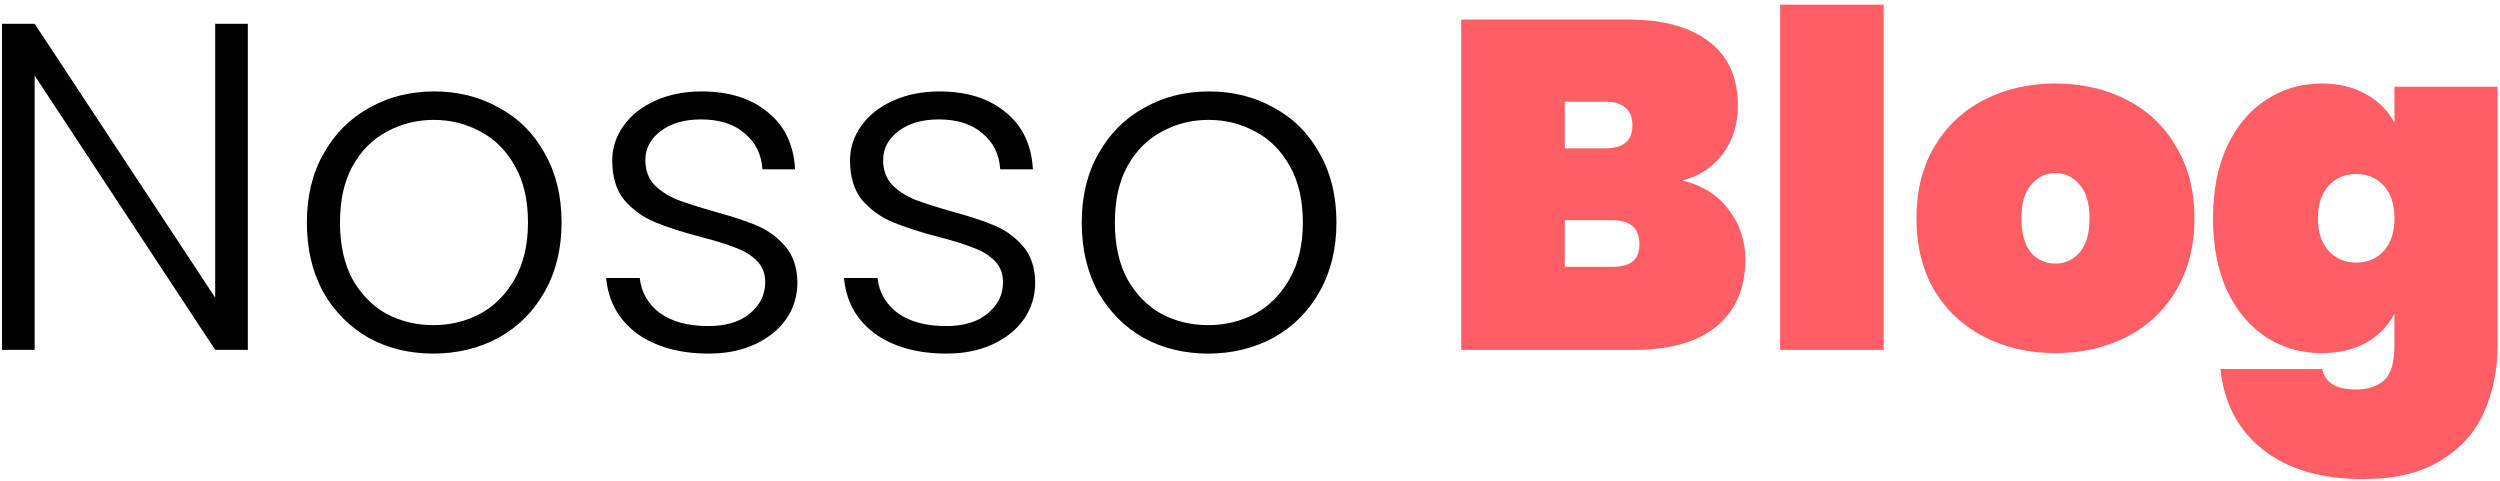<svg width="343" height="66" viewBox="0 0 343 66" fill="none" xmlns="http://www.w3.org/2000/svg">
<path d="M34.004 48H29.524L4.756 10.368V48H0.276V3.264H4.756L29.524 40.832V3.264H34.004V48ZM59.447 48.512C56.162 48.512 53.197 47.787 50.551 46.336C47.949 44.843 45.879 42.752 44.343 40.064C42.85 37.333 42.103 34.155 42.103 30.528C42.103 26.901 42.871 23.744 44.407 21.056C45.943 18.325 48.034 16.235 50.679 14.784C53.325 13.291 56.29 12.544 59.575 12.544C62.861 12.544 65.826 13.291 68.471 14.784C71.159 16.235 73.25 18.325 74.743 21.056C76.279 23.744 77.047 26.901 77.047 30.528C77.047 34.112 76.279 37.269 74.743 40C73.207 42.731 71.095 44.843 68.407 46.336C65.719 47.787 62.733 48.512 59.447 48.512ZM59.447 44.608C61.751 44.608 63.885 44.096 65.847 43.072C67.81 42.005 69.389 40.427 70.583 38.336C71.821 36.203 72.439 33.6 72.439 30.528C72.439 27.456 71.842 24.875 70.647 22.784C69.453 20.651 67.874 19.072 65.911 18.048C63.949 16.981 61.815 16.448 59.511 16.448C57.207 16.448 55.074 16.981 53.111 18.048C51.149 19.072 49.57 20.651 48.375 22.784C47.223 24.875 46.647 27.456 46.647 30.528C46.647 33.6 47.223 36.203 48.375 38.336C49.57 40.427 51.127 42.005 53.047 43.072C55.01 44.096 57.143 44.608 59.447 44.608ZM97.246 48.512C93.235 48.512 89.95 47.595 87.39 45.76C84.872 43.883 83.464 41.344 83.166 38.144H87.774C87.987 40.107 88.904 41.707 90.526 42.944C92.19 44.139 94.408 44.736 97.182 44.736C99.614 44.736 101.512 44.16 102.878 43.008C104.286 41.856 104.99 40.427 104.99 38.72C104.99 37.525 104.606 36.544 103.838 35.776C103.07 35.008 102.088 34.411 100.894 33.984C99.742 33.515 98.163 33.024 96.158 32.512C93.555 31.829 91.443 31.147 89.822 30.464C88.2 29.781 86.814 28.779 85.662 27.456C84.552 26.091 83.998 24.277 83.998 22.016C83.998 20.309 84.51 18.731 85.534 17.28C86.558 15.829 88.008 14.677 89.886 13.824C91.763 12.971 93.896 12.544 96.286 12.544C100.04 12.544 103.07 13.504 105.374 15.424C107.678 17.301 108.915 19.904 109.086 23.232H104.606C104.478 21.184 103.667 19.541 102.174 18.304C100.723 17.024 98.718 16.384 96.158 16.384C93.896 16.384 92.062 16.917 90.654 17.984C89.246 19.051 88.542 20.373 88.542 21.952C88.542 23.317 88.947 24.448 89.758 25.344C90.611 26.197 91.656 26.88 92.894 27.392C94.131 27.861 95.795 28.395 97.886 28.992C100.403 29.675 102.408 30.336 103.902 30.976C105.395 31.616 106.675 32.555 107.742 33.792C108.808 35.029 109.363 36.672 109.406 38.72C109.406 40.597 108.894 42.283 107.87 43.776C106.846 45.227 105.416 46.379 103.582 47.232C101.747 48.085 99.635 48.512 97.246 48.512ZM129.871 48.512C125.86 48.512 122.575 47.595 120.015 45.76C117.497 43.883 116.089 41.344 115.791 38.144H120.399C120.612 40.107 121.529 41.707 123.151 42.944C124.815 44.139 127.033 44.736 129.807 44.736C132.239 44.736 134.137 44.16 135.503 43.008C136.911 41.856 137.615 40.427 137.615 38.72C137.615 37.525 137.231 36.544 136.463 35.776C135.695 35.008 134.713 34.411 133.519 33.984C132.367 33.515 130.788 33.024 128.783 32.512C126.18 31.829 124.068 31.147 122.447 30.464C120.825 29.781 119.439 28.779 118.287 27.456C117.177 26.091 116.623 24.277 116.623 22.016C116.623 20.309 117.135 18.731 118.159 17.28C119.183 15.829 120.633 14.677 122.511 13.824C124.388 12.971 126.521 12.544 128.911 12.544C132.665 12.544 135.695 13.504 137.999 15.424C140.303 17.301 141.54 19.904 141.711 23.232H137.231C137.103 21.184 136.292 19.541 134.799 18.304C133.348 17.024 131.343 16.384 128.783 16.384C126.521 16.384 124.687 16.917 123.279 17.984C121.871 19.051 121.167 20.373 121.167 21.952C121.167 23.317 121.572 24.448 122.383 25.344C123.236 26.197 124.281 26.88 125.519 27.392C126.756 27.861 128.42 28.395 130.511 28.992C133.028 29.675 135.033 30.336 136.527 30.976C138.02 31.616 139.3 32.555 140.367 33.792C141.433 35.029 141.988 36.672 142.031 38.72C142.031 40.597 141.519 42.283 140.495 43.776C139.471 45.227 138.041 46.379 136.207 47.232C134.372 48.085 132.26 48.512 129.871 48.512ZM165.76 48.512C162.474 48.512 159.509 47.787 156.864 46.336C154.261 44.843 152.192 42.752 150.656 40.064C149.162 37.333 148.416 34.155 148.416 30.528C148.416 26.901 149.184 23.744 150.72 21.056C152.256 18.325 154.346 16.235 156.992 14.784C159.637 13.291 162.602 12.544 165.888 12.544C169.173 12.544 172.138 13.291 174.784 14.784C177.472 16.235 179.562 18.325 181.056 21.056C182.592 23.744 183.36 26.901 183.36 30.528C183.36 34.112 182.592 37.269 181.056 40C179.52 42.731 177.408 44.843 174.72 46.336C172.032 47.787 169.045 48.512 165.76 48.512ZM165.76 44.608C168.064 44.608 170.197 44.096 172.16 43.072C174.122 42.005 175.701 40.427 176.896 38.336C178.133 36.203 178.752 33.6 178.752 30.528C178.752 27.456 178.154 24.875 176.96 22.784C175.765 20.651 174.186 19.072 172.224 18.048C170.261 16.981 168.128 16.448 165.824 16.448C163.52 16.448 161.386 16.981 159.424 18.048C157.461 19.072 155.882 20.651 154.688 22.784C153.536 24.875 152.96 27.456 152.96 30.528C152.96 33.6 153.536 36.203 154.688 38.336C155.882 40.427 157.44 42.005 159.36 43.072C161.322 44.096 163.456 44.608 165.76 44.608Z" fill="black"/>
<path d="M230.817 24.768C233.548 25.408 235.66 26.731 237.153 28.736C238.689 30.699 239.457 32.981 239.457 35.584C239.457 39.552 238.135 42.624 235.489 44.8C232.887 46.933 229.132 48 224.225 48H200.481V2.688H223.585C228.193 2.688 231.82 3.691 234.465 5.696C237.111 7.701 238.433 10.624 238.433 14.464C238.433 17.109 237.729 19.349 236.321 21.184C234.956 22.976 233.121 24.171 230.817 24.768ZM214.689 20.352H220.193C221.473 20.352 222.412 20.096 223.009 19.584C223.649 19.072 223.969 18.283 223.969 17.216C223.969 16.107 223.649 15.296 223.009 14.784C222.412 14.229 221.473 13.952 220.193 13.952H214.689V20.352ZM221.153 36.608C222.433 36.608 223.372 36.373 223.969 35.904C224.609 35.392 224.929 34.581 224.929 33.472C224.929 31.296 223.671 30.208 221.153 30.208H214.689V36.608H221.153ZM258.439 0.64V48H244.231V0.64H258.439ZM282.008 48.448C278.382 48.448 275.118 47.701 272.216 46.208C269.315 44.715 267.032 42.581 265.368 39.808C263.747 36.992 262.936 33.707 262.936 29.952C262.936 26.197 263.747 22.933 265.368 20.16C267.032 17.344 269.315 15.189 272.216 13.696C275.118 12.203 278.382 11.456 282.008 11.456C285.635 11.456 288.899 12.203 291.8 13.696C294.702 15.189 296.963 17.344 298.584 20.16C300.248 22.933 301.08 26.197 301.08 29.952C301.08 33.707 300.248 36.992 298.584 39.808C296.963 42.581 294.702 44.715 291.8 46.208C288.899 47.701 285.635 48.448 282.008 48.448ZM282.008 36.16C283.331 36.16 284.44 35.648 285.336 34.624C286.232 33.557 286.68 32 286.68 29.952C286.68 27.904 286.232 26.368 285.336 25.344C284.44 24.277 283.331 23.744 282.008 23.744C280.686 23.744 279.576 24.277 278.68 25.344C277.784 26.368 277.336 27.904 277.336 29.952C277.336 32 277.763 33.557 278.616 34.624C279.512 35.648 280.643 36.16 282.008 36.16ZM318.536 11.456C320.882 11.456 322.909 11.947 324.616 12.928C326.322 13.867 327.624 15.168 328.52 16.832V11.904H342.664V47.36C342.664 50.731 342.045 53.803 340.808 56.576C339.57 59.349 337.565 61.568 334.792 63.232C332.061 64.896 328.541 65.728 324.232 65.728C318.429 65.728 313.821 64.363 310.408 61.632C307.037 58.944 305.117 55.275 304.648 50.624H318.6C318.984 52.501 320.52 53.44 323.208 53.44C324.872 53.44 326.173 53.013 327.112 52.16C328.05 51.307 328.52 49.707 328.52 47.36V43.072C327.624 44.736 326.322 46.059 324.616 47.04C322.909 47.979 320.882 48.448 318.536 48.448C315.72 48.448 313.181 47.723 310.92 46.272C308.658 44.779 306.866 42.645 305.544 39.872C304.264 37.056 303.624 33.749 303.624 29.952C303.624 26.155 304.264 22.869 305.544 20.096C306.866 17.28 308.658 15.147 310.92 13.696C313.181 12.203 315.72 11.456 318.536 11.456ZM328.52 29.952C328.52 28.032 328.029 26.539 327.048 25.472C326.066 24.405 324.808 23.872 323.272 23.872C321.736 23.872 320.477 24.405 319.496 25.472C318.514 26.539 318.024 28.032 318.024 29.952C318.024 31.872 318.514 33.365 319.496 34.432C320.477 35.499 321.736 36.032 323.272 36.032C324.808 36.032 326.066 35.499 327.048 34.432C328.029 33.365 328.52 31.872 328.52 29.952Z" fill="#FF5F64"/>
</svg>
